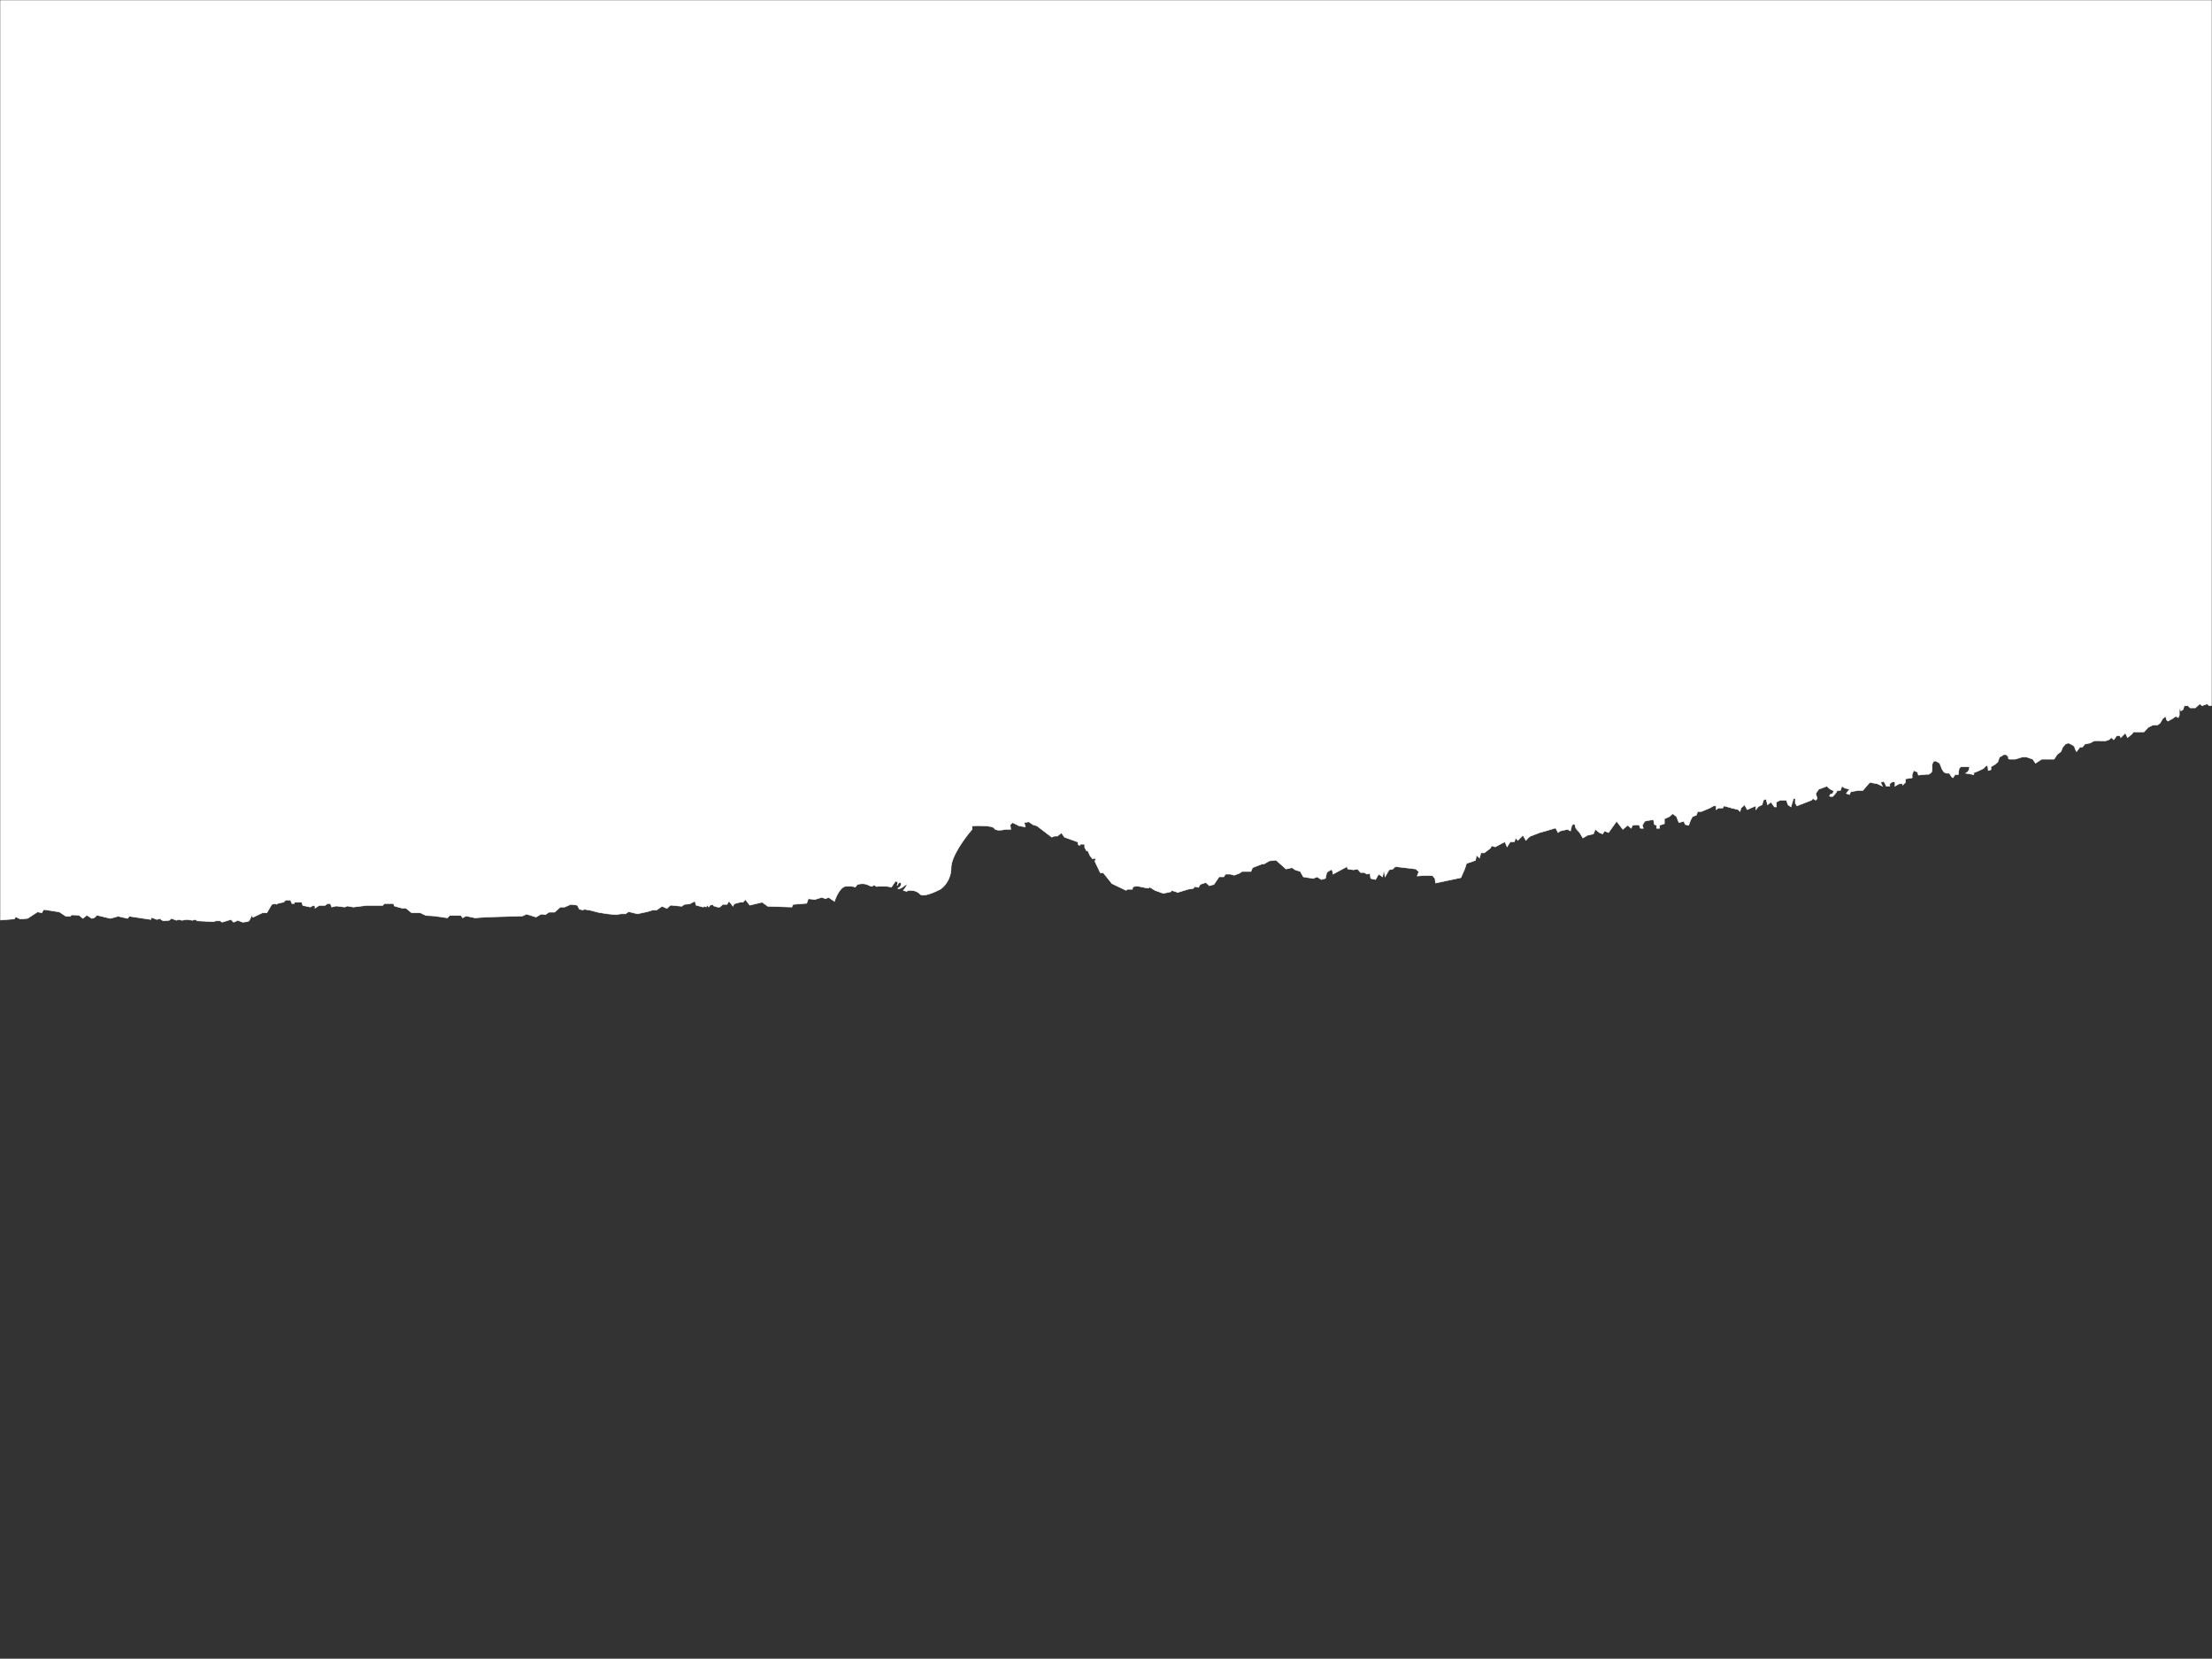 <svg width="4098" height="3073" viewBox="0 0 4098 3073" fill="none" xmlns="http://www.w3.org/2000/svg">
<rect x="0" y="0" width="4098" height="3073" fill="#333333" stroke="none"/>
<path d="M26.5 1702.5L1 1704.5V1H4097V1307L4093 1307.5L4089 1304L4079.5 1307.5L4075.5 1304L4071.5 1307.5L4067 1311.5H4057.5L4053.5 1307.5H4046.5L4044.5 1314.5L4040.5 1317L4037.5 1311.5V1325L4035.5 1329.5L4031 1327L4024.5 1331.5L4016.5 1336L4014 1334L4012 1327L4006.5 1331.5L4002 1339.5L3997.5 1343H3989L3980 1347.5L3972 1356H3964H3951.5V1358L3946 1363L3941.5 1366.5L3937.5 1358L3929 1366.5C3928.67 1365.33 3927.7 1363 3926.5 1363H3921.5L3916 1370.5L3911.5 1366.5L3907 1370.5L3901 1372.5H3893C3889.67 1372.33 3882.5 1372.1 3880.5 1372.5C3878.5 1372.9 3874.33 1375.33 3872.5 1376.5L3862.5 1378.5L3858 1384H3853.5L3847 1392.5C3845.83 1390.5 3843.5 1386 3843.5 1384C3843.5 1382 3835.83 1378.17 3832 1376.5L3826.5 1378.5C3824.67 1380.33 3820.9 1384.5 3820.5 1386.5C3820.1 1388.5 3818.67 1391.33 3818 1392.5L3811 1398L3805.5 1406.5H3798H3791H3782.5L3771 1414L3766 1406.5L3754.5 1402.5H3746.5L3733.5 1406.5H3723.5C3721.1 1406.5 3719.5 1404.67 3721.5 1402.5C3719.17 1401.67 3718.4 1397.6 3714 1398C3709.6 1398.4 3709.17 1399.5 3709.5 1400L3704.5 1402.5L3701 1412L3695.5 1416.5L3688.5 1420.5V1426L3683.5 1427.5C3683.5 1425.17 3683.1 1420.1 3681.5 1418.5C3679.5 1416.5 3676.5 1423 3674 1424C3671.5 1425 3668 1427.5 3659.5 1430.5C3651 1433.5 3658.5 1432.5 3657 1434.5C3655.8 1436.1 3654.17 1435.17 3653.5 1434.5L3641.5 1432.5L3645 1430.5L3648 1426C3648.5 1424.17 3649.2 1420.5 3648 1420.5H3641.5H3633.5C3631.9 1420.5 3630.17 1422.83 3629.5 1424C3629 1426.83 3628 1432.9 3628 1434.5C3628 1436.1 3624.33 1435.17 3622.5 1434.5L3618 1441L3615 1438.5L3611.5 1432.5H3606L3601.5 1430.5C3600.33 1429 3597.8 1425.4 3597 1423C3596.2 1420.6 3594.33 1416 3593.5 1414L3586.5 1410H3582.5C3581.5 1411.67 3579.5 1415.3 3579.5 1416.5V1426L3578.5 1430.5L3573.5 1434.5H3569L3554 1436L3552.5 1430.5L3545.5 1427.5L3542.5 1434.5V1441L3530 1443V1449.5L3525 1454.5V1452H3518.5L3510.5 1456.5C3510.83 1455 3511.3 1451.5 3510.5 1449.5C3509.7 1447.5 3505.83 1448.67 3504 1449.5L3501 1452V1456.5H3494.5L3492.5 1452L3490 1447.5L3484 1449.5L3487.5 1456.5L3478 1452L3464 1449.5L3451 1464.5H3442.5C3440.9 1464.5 3432.5 1466.17 3428.5 1467L3426.5 1472L3420.5 1470L3426.5 1462L3417.5 1460L3412.5 1456.5L3409.5 1464.5H3404L3400.5 1470L3395.5 1475.5H3390.5C3388.9 1475.5 3389.83 1473.17 3390.5 1472L3395.5 1470L3397.5 1464.5H3395.5L3390.5 1462L3384.5 1456.5L3375.5 1460L3369.5 1462L3364 1470L3366.5 1479.5L3364 1482.5L3358.5 1479.5L3356 1482.5L3329 1493L3326 1488V1479.5H3322.5L3318 1495L3312.5 1491L3309.5 1482.5H3298L3291 1486V1495H3287.5L3284.5 1491L3281 1486L3274.5 1491C3274.17 1489.5 3273.3 1485.7 3272.5 1482.5C3271.7 1479.3 3268.5 1481.17 3267 1482.5L3264.5 1491L3260 1493L3257 1495L3253 1500V1493L3243.5 1497L3237 1500L3232 1491L3230 1493L3225.5 1497L3223.5 1503.5L3220.5 1500L3208 1497L3194 1493L3191.5 1497H3183.5L3179.5 1500V1493H3174.5L3167.5 1497L3152 1503.5H3145L3143 1510L3135.5 1513L3132 1519.5L3128.5 1529L3122 1527.5L3119.5 1521.5L3110.5 1524L3108.5 1519.5L3106 1513L3099 1507.5L3092.5 1513L3083.5 1517V1526L3074.5 1529V1534.5H3069V1529L3065 1527.5C3064.5 1525.5 3063.5 1521.1 3063.5 1519.5C3063.5 1517.9 3052.5 1520.17 3047 1521.5L3044.5 1526L3042.5 1529L3044.5 1534.5H3039C3038.5 1533.33 3037.4 1530.6 3037 1529C3036.6 1527.4 3028.5 1528.33 3024.5 1529L3022 1534.5L3015.5 1529L3006.5 1536.5L2995 1521.5L2980 1542.5L2972.5 1539.5L2969 1545L2963 1542.5L2955.5 1536.5L2952 1545L2941 1547.5L2932.5 1552.5L2926.5 1542.5L2921 1536.5C2920.17 1535.67 2918.4 1533 2918 1529C2917.6 1525 2913.83 1527.33 2912 1529L2909.5 1539.5L2904 1536.5L2890.5 1539.5L2886.5 1542.5L2882 1534L2863.5 1539.5L2852.5 1542.5L2834.5 1549.5L2831 1552.5L2827 1557L2821.5 1547.5L2812 1557L2808 1552.5L2805.5 1559.5H2798L2792 1569L2788 1559.5L2770 1569L2763.5 1567L2761 1571.5L2750 1580H2743.5L2741 1589.5L2735.5 1584.5L2733.5 1594L2726.5 1596.5L2717 1599.5L2713.5 1610L2706.5 1626L2659.5 1636L2658.5 1627.5C2657.33 1626.5 2655 1624.2 2655 1623C2655 1621.8 2643.67 1621.83 2638 1622L2625.5 1623L2628.5 1615L2623 1610L2598 1607L2585 1605.5L2580.5 1610L2573.5 1611.5L2566 1624.5L2564.5 1615H2563L2561.5 1624.5L2554 1619.5L2548.5 1629.5L2539.5 1627.5L2538 1618L2532.5 1619.5L2527.5 1616.5H2520.5L2515 1610L2507.5 1611.5L2497 1610L2495.5 1605.5L2469.5 1619.5C2469.33 1617.33 2468.7 1612.7 2467.5 1611.5C2466.3 1610.3 2460.67 1614.33 2458 1616.5L2455.5 1627.5L2448 1629.5L2440 1624.5L2433 1627.5L2414.5 1624.5L2409 1614.5L2399.5 1611.5L2393.5 1607.5L2382.5 1610L2364 1593.5L2351.5 1595L2342 1600.5H2338.5L2320.5 1607.5L2317.5 1614.5H2301L2297 1617.5L2286.5 1621.5L2279 1619.5H2270.5L2267 1624.5H2258.5L2249 1638.5L2240.5 1641L2234 1635L2223.5 1638.5L2220.5 1644L2213.5 1642.5L2210.5 1646L2201 1647.5L2181.5 1653.5L2178.5 1652L2169.5 1649.5V1652L2163 1653.5L2155 1655L2139.5 1649.5L2128.5 1642.5C2130.17 1644.17 2130.6 1646.8 2119 1644C2104.5 1640.5 2104.5 1642 2101 1642.5C2098.2 1642.9 2097.83 1646 2098 1647.5H2089L2086 1649.5L2082 1647.5L2060 1637L2044 1617H2038.5L2028 1595L2030.5 1593.5L2028 1589.5L2024.5 1591.5L2019.5 1585.5L2015.5 1576.5H2013L2009.5 1570V1564H2001.5L2000 1566.5L1997 1564V1560L1972 1551L1966.5 1543L1959 1549H1953.5L1948.5 1551L1921 1530L1914 1528L1906 1522.5L1897.5 1524L1899.5 1532L1888 1530L1876 1524L1871.5 1528L1872.5 1536.5H1862.5C1856.83 1538 1844.8 1539.7 1842 1534.5C1839.2 1529.3 1813.5 1529.33 1801 1530V1536.5C1788 1551.33 1762 1586.4 1762 1608C1762 1629.6 1748.67 1643.33 1742 1647.5C1731.67 1653 1709.7 1662.5 1704.5 1656.5C1698 1649 1686.5 1649.5 1684.5 1649.5C1682.9 1649.5 1680.5 1650.83 1679.5 1651.5L1673.5 1649.5C1674.5 1648.5 1677.1 1645.4 1679.5 1641C1681.9 1636.6 1677.83 1639.17 1675.5 1641C1673.5 1642.83 1668.6 1646.5 1665 1646.5C1661.4 1646.5 1664.83 1644.5 1667 1643.5C1668.5 1641.83 1670.9 1637.9 1668.5 1635.5C1666.1 1633.1 1663.17 1638.17 1662 1641L1663.5 1634L1659 1632.5L1651.5 1643.5L1643 1642H1627C1626 1642.5 1623.5 1643 1621.5 1641C1619.5 1639 1617.67 1640.17 1617 1641C1617 1641.83 1615.9 1643 1611.5 1641C1606 1638.5 1606.5 1638.5 1601.5 1637.5C1597.5 1636.7 1591.17 1637.83 1588.5 1638.5L1584.5 1643.5C1582.83 1642.67 1577 1641.2 1567 1642C1557 1642.8 1548.83 1661 1546 1670L1535 1662.5L1529.5 1665L1522.5 1662.5L1509.5 1666.5L1497.5 1665L1494.5 1673.5C1486.83 1674.17 1471.2 1675.5 1470 1675.5C1468.8 1675.5 1467.5 1678.83 1467 1680.5L1422.5 1679L1412 1671.5L1389 1677L1381 1666.5L1376.5 1671.5H1371L1360 1674.5L1358 1679L1350.5 1669.5L1347 1675.5H1339L1333.5 1680.5H1329L1325.5 1679C1324 1679 1321.1 1678.6 1321.5 1677C1321.9 1675.4 1317.67 1676.33 1315.5 1677L1313 1680.5L1311 1677L1308 1680.5L1306 1679L1302.5 1680.5L1289.5 1677L1287.5 1669.5L1278 1674.5L1268 1675.5L1263 1679C1256.83 1678.33 1244.2 1677 1243 1677C1241.8 1677 1237.5 1681 1235.5 1683L1226.5 1679L1216.5 1686H1209L1199.5 1689L1181 1693L1164.5 1689L1159 1693H1150.5L1141 1694.5C1136.17 1694 1126.3 1693 1125.5 1693C1124.7 1693 1114.5 1691.33 1109.5 1690.5L1092 1686L1081.5 1684.5L1080.5 1686L1073.5 1684.5L1069.5 1677L1057.5 1675.5L1046 1680.5H1038L1027.5 1690H1017.5C1016.7 1690 1012.5 1693 1010.5 1694.5L1002.5 1693.5L993 1699L975.5 1693.5L968 1697L901 1699L880 1700.5L863.5 1697L857 1700.5L854 1696H833L829 1700.5L805 1697L789 1696L778.5 1691H762.5L752 1682.5H745L737.5 1680.5L730.5 1678.5L729 1674H712L709 1677.5H694H679L654.5 1680.5L643.5 1678.5L638.5 1680.5L623 1678.5L614.5 1680.5L612 1674H607L602 1677.5H592C591.2 1677.5 586 1680.83 583.5 1682.5V1678.5L580 1677.5L575 1680.5L561 1677.5L559 1671.5H546L545 1674H541L538 1667.5H529C528.167 1668.83 526.2 1671.5 525 1671.5C523.8 1671.5 517.167 1673.17 514 1674L512 1675.5L510.5 1674L503.5 1675.5L494.5 1691H486.5L468.5 1699.5L467 1695L461.5 1706L458 1707.5C455.833 1707.83 451.2 1708.5 450 1708.5C448.8 1708.5 443.167 1706.17 440.5 1705C438.333 1706.17 433.8 1708.5 433 1708.5C432.2 1708.5 429.333 1705.17 428 1703.5L411.5 1708.5L408 1706H400.5L395 1707.5L365.5 1706L362 1703.5L356.5 1705L346 1703.5L337 1705L330.5 1703.5L327 1705L317.5 1701.5L313.5 1705C310.5 1705.33 304.2 1706 303 1706C301.8 1706 297.5 1703 295.5 1701.5C294.333 1702.17 291.8 1703.5 291 1703.5C290 1703.5 282.5 1700 281 1700C279.8 1700 279.5 1702.33 279.5 1703.5L239.5 1697.5L236.5 1701.5L219 1697.5L204.5 1701.5L179.5 1695.5L175 1700L170 1701.5L161 1695.5L153.5 1701.5L146.5 1695.5L133 1695L130 1697.5H122L110 1689.5L81 1685L77.5 1691L69.5 1689.5L51 1701.5L37.5 1702.5L29 1698.5L26.5 1702.5Z" fill="white" stroke="white"/>
</svg>
